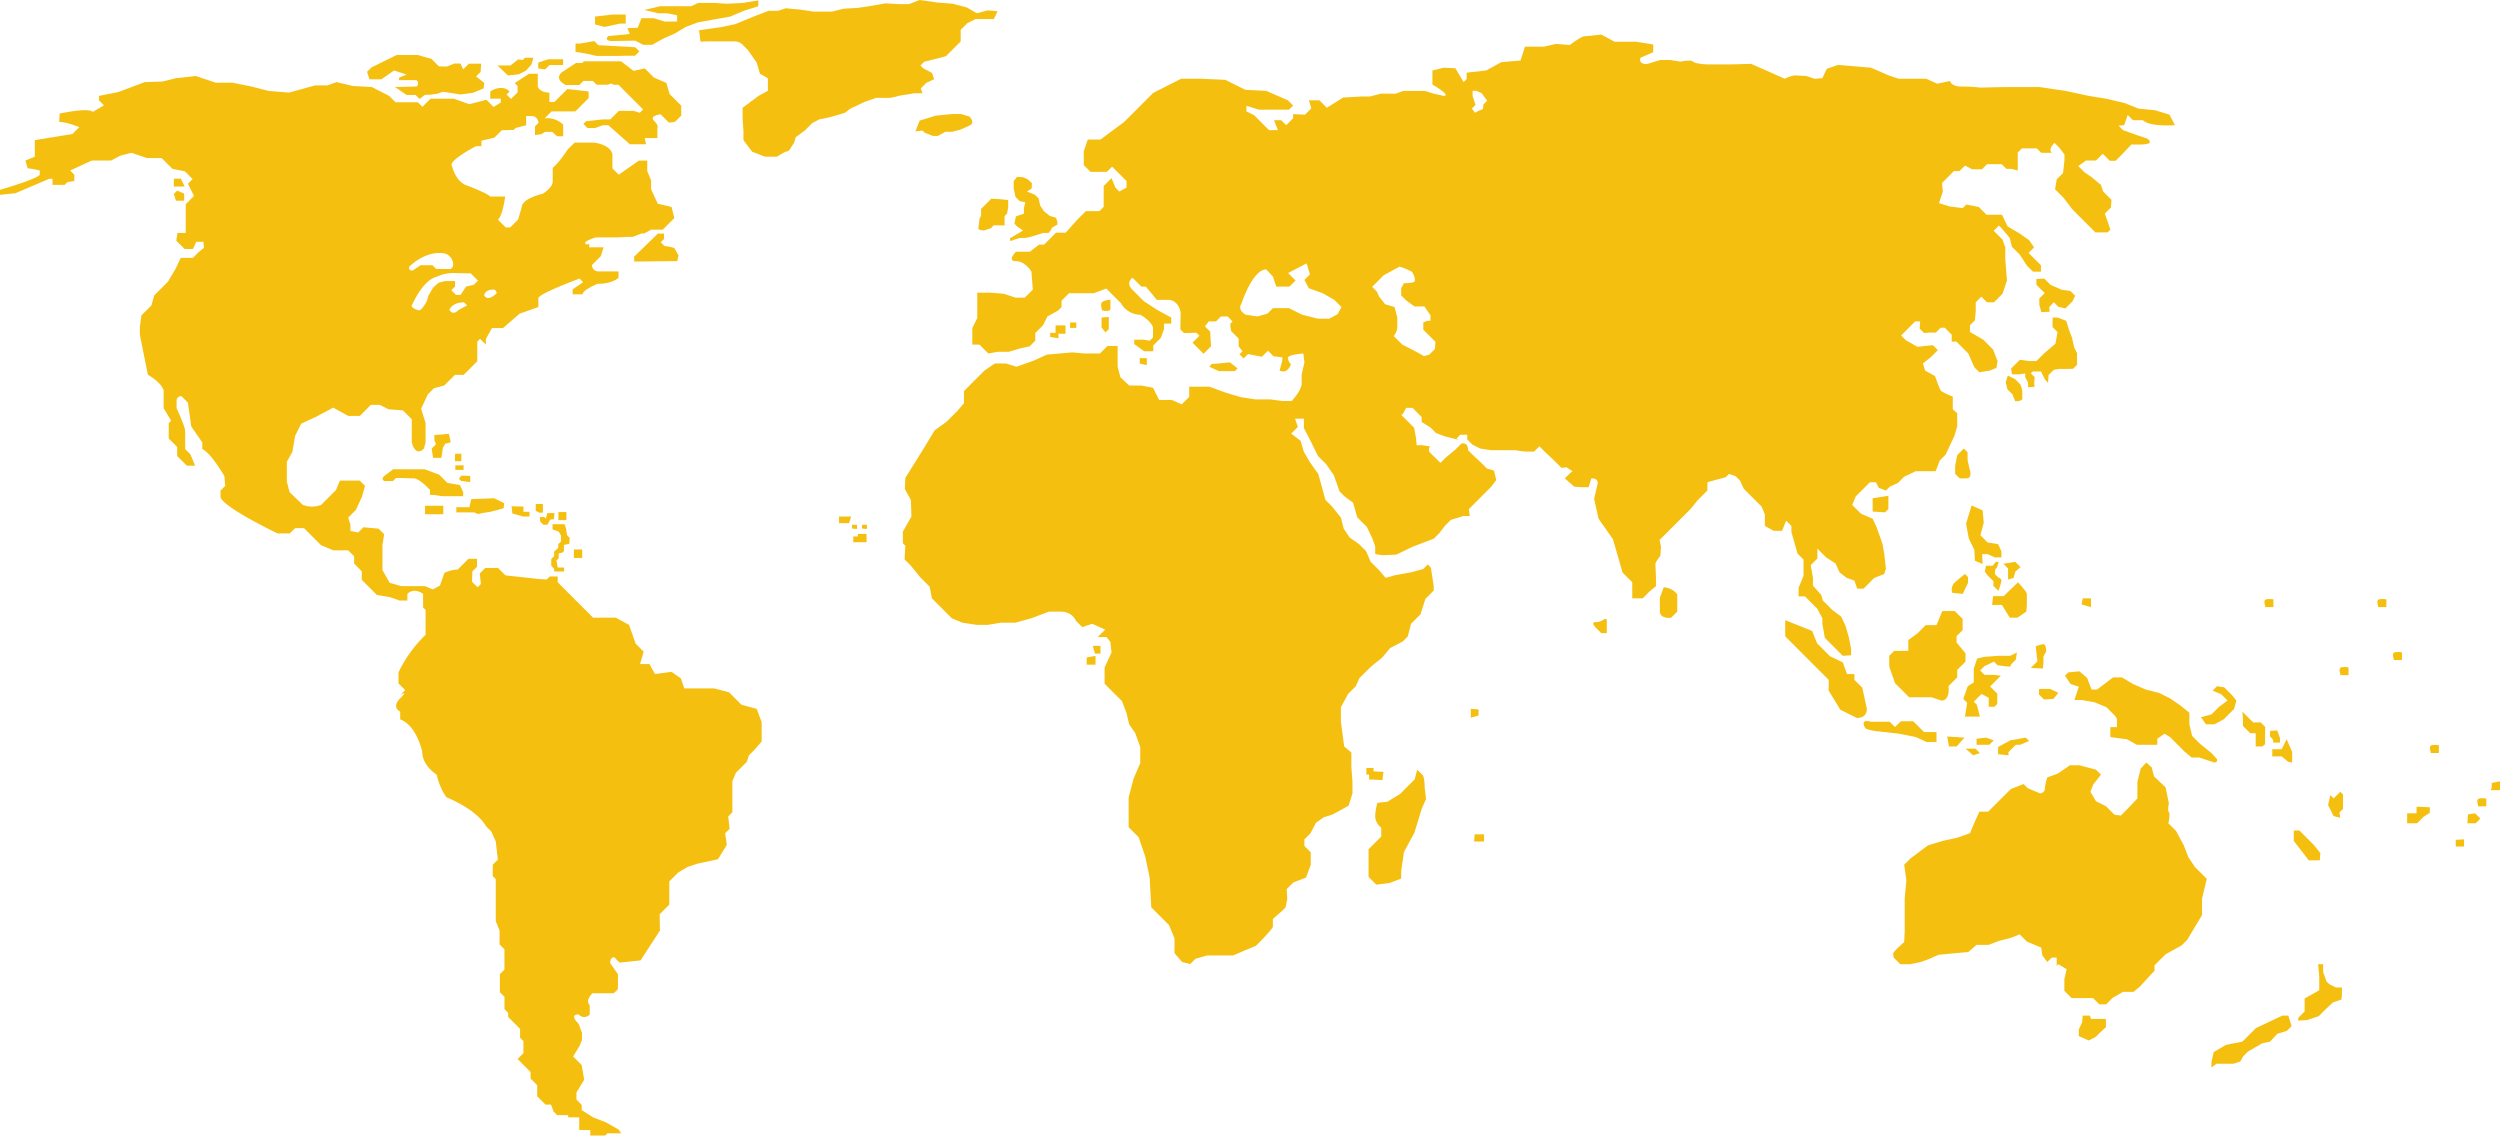 <svg xmlns="http://www.w3.org/2000/svg" width="758.312" height="344.444" viewBox="0 0 758.312 344.444">
  <defs>
    <style>
      .cls-1 {
        fill: #f5bf0f;
      }
    </style>
  </defs>
  <g id="组_3" data-name="组 3" transform="translate(-14 -835.774)">
    <g id="组_2" data-name="组 2" transform="translate(14 835.774)">
      <g id="组_1" data-name="组 1">
        <path id="路径_1" data-name="路径 1" class="cls-1" d="M262.577,360.193l2.639-2.01h9.556l4.4,1.631,2.515,2.518,3.771.629,1.006,2.137v1.256h-6.287l-2.765-.377h-1.005v-1.508s-3.144-3.521-4.9-3.521H271l-3.395-.124h-1.509l-.941.941h-2.577S261.265,361.194,262.577,360.193Z" transform="translate(-145.969 -215.844)"/>
        <path id="路径_2" data-name="路径 2" class="cls-1" d="M283.4,352.176h-2.516l-.439-2.83,1.32-1.323-.5-1.2v-1.568l4.4-.379.567,2.579-1.7.44-.694,1.258Z" transform="translate(-149.508 -213.293)"/>
        <path id="路径_3" data-name="路径 3" class="cls-1" d="M289.224,352.349h1.885v2.264h-1.946Z" transform="translate(-151.179 -214.726)"/>
        <rect id="矩形_1" data-name="矩形 1" class="cls-1" width="2.513" height="1.383" transform="translate(138.109 141.144)"/>
        <path id="路径_4" data-name="路径 4" class="cls-1" d="M291.339,360.593l2.766.063v1.888l-2.828-.377-.6-.6Z" transform="translate(-151.47 -216.307)"/>
        <rect id="矩形_2" data-name="矩形 2" class="cls-1" width="5.532" height="2.576" transform="translate(128.929 153.406)"/>
        <path id="路径_5" data-name="路径 5" class="cls-1" d="M289.706,371.775h3.96l.566-2.453,6.979-.251,3.018,1.508-.187,1.511-3.9,1.069-2.079.317-1.882.377-1.008-.506h-5.469Z" transform="translate(-151.283 -217.932)"/>
        <path id="路径_6" data-name="路径 6" class="cls-1" d="M310.422,372.079l3.606.085v1.593h1.846v1.426h-1.93l-3.268-.921Z" transform="translate(-155.256 -218.509)"/>
        <path id="路径_7" data-name="路径 7" class="cls-1" d="M352.48,434.383l2.514-2.766a3.246,3.246,0,0,1,1.511,2.64L355.06,435.7A5.346,5.346,0,0,1,352.48,434.383Z" transform="translate(-163.322 -229.927)"/>
        <path id="路径_8" data-name="路径 8" class="cls-1" d="M359.016,436.924s2.137-2.767,3.393,0C362.409,436.924,361.552,439.459,359.016,436.924Z" transform="translate(-164.575 -230.709)"/>
        <path id="路径_9" data-name="路径 9" class="cls-1" d="M139.38,247.666a11.28,11.28,0,0,1,1.382.422v.879l-.921.294-.314.313-.42-.415Z" transform="translate(-122.402 -194.65)"/>
        <path id="路径_10" data-name="路径 10" class="cls-1" d="M141.8,247.4l.9-.565.713.379-.292.918v.254l-1.216-.041Z" transform="translate(-122.919 -194.492)"/>
        <path id="路径_11" data-name="路径 11" class="cls-1" d="M183.68,251.511v-2.387h2.138l1.132,2.387Z" transform="translate(-130.95 -194.93)"/>
        <path id="路径_12" data-name="路径 12" class="cls-1" d="M183.68,254.642l.628,2.011h2.515v-2.137l-2.138-.88Z" transform="translate(-130.95 -195.795)"/>
        <path id="路径_13" data-name="路径 13" class="cls-1" d="M327.344,393.13h1.886v-1.194h-1.949l-.377-2.139.691-.689v-1.448l1.133-.251.439-.442v-1.885l1.635-.311.125-1.825-.817-.813-.316-2.076-.44-1.26h-3.645v1.571l1.885.693.691,1.194v1.762l-.786.781-.092,1.227-1.2,1.068v1.388l-.878.877v2.078l.878.877v.817h1.132Z" transform="translate(-158.116 -219.797)"/>
        <rect id="矩形_3" data-name="矩形 3" class="cls-1" width="2.515" height="2.577" transform="translate(174.071 166.669)"/>
        <path id="路径_14" data-name="路径 14" class="cls-1" d="M323.342,378.161h-1.258l-.927-.927-.143-1.4H322.4l.473.466.442-1.663h2.166l-.187,1.857-1.133.12Z" transform="translate(-157.287 -219.001)"/>
        <rect id="矩形_4" data-name="矩形 4" class="cls-1" width="2.421" height="2.451" transform="translate(169.386 155.32)"/>
        <path id="路径_15" data-name="路径 15" class="cls-1" d="M319.505,373.3V371.22h2.171v2.639h-1.038Z" transform="translate(-156.998 -218.345)"/>
        <path id="路径_16" data-name="路径 16" class="cls-1" d="M356.448,278.225v-1.508l6.225-6.038.943-.942H365.5v1.634l-1.006,1.008,1.1,1.1,1.791.283,1.256.378,1.259,2.2-.378,1.756h-2.2Z" transform="translate(-164.083 -198.883)"/>
        <path id="路径_17" data-name="路径 17" class="cls-1" d="M347.963,402.4l-4.612-1.256-3.771-3.773-4.526-1.173H326l-1.007-3.019-2.851-2.013-5.028.672-1.676-3.019h-2.851l1.09-3.773-2.429-2.43-2.013-5.7-4.027-2.181h-6.872l-8.468-8.465L287.605,364v-1.76h-2.433l-.921.923-2.514-.17-9.976-1.087-2.263-2.262h-3.856l-1.675,1.677.333,3.185-1.005,1-1.675-1.677.083-3.1,1.425-1.425v-2.433h-2.6l-3.271,3.273a10.4,10.4,0,0,0-4.023,1.005l-1.344,3.854-2.177,1.173-2.348-1.006h-7.209l-3.52-1.006-2.181-3.858v-7.543l.5-3.352-1.676-1.677-4.611-.42-1.593,1.6-2.349-.5v-1.848l-.669-2.177,2.347-2.346,1.846-4.027.92-3.267-1.595-1.59h-6.034l-1.174,2.847-4.526,4.529a7.847,7.847,0,0,1-5.532,0l-4.026-3.858-.837-3.185v-6.035l1.677-3.019.837-4.863,1.844-3.687,4.359-2.011,5.366-2.853,4.527,2.519h3.518l3.355-3.354h2.682l2.684,1.338,4.359.339,2.682,2.679v7.043c1.342,4.7,3.69,1.844,3.69,1.844l.5-1.844v-5.865l-1.342-4.363L248.206,307l1.845-1.844,3.163-.861,3.208-3.2h2.639l2.516-2.515,1.635-1.634v-5.953l.84-.838,1.758,1.76v-1.678l1.844-3.349h3.355l5.03-4.36,5.7-2.012v-2.683c0-1.343,12.492-5.952,12.492-5.952l1.089,1.09-3.186,2.179v1.509h3.018c0-1.345,4.527-3.186,4.527-3.186,4.693,0,6.372-1.847,6.372-1.847V269.7h-6.121A1.888,1.888,0,0,1,298,267.773l2.682-2.683.839-2.682h-4.36v-1.175a.728.728,0,0,1-1.172,0c-.672-.672,3.184-1.841,3.184-1.841h6.538l3.186-.17h1.51l2.514-1.005h.839l2.181-1.175h3.519l2.516-2.513,1.005-1.009-.841-3.352-4.189-1-2.011-4.361v-2.682l-1.176-2.85v-3.185h-2.514l-6.12,4.276-1.93-1.929v-4.36c-.88-2.978-5.531-3.434-5.531-3.434h-5.953l-2.1,2.1c-2.85,4.36-4.527,5.531-4.527,5.531v4.191c0,1.844-3.016,3.687-3.016,3.687-6.708,1.675-6.372,4.025-6.372,4.025l-1.09,3.77-2.432,2.433h-1.342l-2.345-2.345c1.511-1.508,2.181-7.043,2.181-7.043h-4.526c-1.175-1.175-7.545-3.521-7.545-3.521-3.186-1.511-4.026-5.7-4.026-5.7-1.507-1.51,7.209-6.034,7.209-6.034h1.677v-1.678l3.942-.923,2.261-2.262,3.6-.085.588-.588,3.185-.836v-2.767h1.761c1.76,0,2.012,2.011,2.012,2.011l-1.089,1.09v2.682l2.009-.332,1.009-.673h2.178l1.509,1.341h1.844v-3.521a6.968,6.968,0,0,0-5.616-1.925l2.1-2.1h7.208l4.024-4.027v-2.011l-6.454-.754-3.94,3.94h-1.509v-2.851c-3.017,0-3.521-1.843-3.521-1.843v-3.858h-2.68l-4.318,2.808.88.88v1.928l-2.013,2.011-1.34-1.338.921-.924c-2.43-2.431-5.865,0-5.865,0v2.181h3.184v1.171l-2.179,1.342-2.18-2.181-5.2,1.344-4.692-1.677h-7.04l-2.474,2.469-1.384-1.382H238.4l-1.932-1.927-5.2-2.686-5.867-.332-4.863-1.172-2.85,1.005h-3.686l-7.883,2.179-6.2-.505-5.2-1.338-5.867-1.175h-5.03l-6.037-2.011-6.034.67-4.023,1.007-5.364.167-8.048,3.019-5.868,1.171v1.342l1.509,1.508-3.357,2.01c-1.422-1.427-10.058.5-10.058.5l-.166,2.518c2.178,0,6.117,1.591,6.117,1.591l-2.095,2.1L129,229.88v5.032l-2.854,1.173.674,2.346a25.025,25.025,0,0,1,3.686.672v1.174c0,1.175-12.073,4.694-12.073,4.694v1.507l4.7-.5,10.228-4.361h1v1.845h3.689l.84-.84,2.092-.332V240.36l-1.257-1.257,6.54-3.019h5.867l2.851-1.511,3.353-.836,4.7,1.589h4.444l3.268,3.272,3.772.755,2.346,2.346-1.423,1.424,1.844,3.688-2.517,2.516v8.718h-2.513l-.338,2.35,2.518,2.513h2.511l1.008-2.18h2.18l.168,1.841-1.593,1.262-1.763,1.759h-3.686l-1.508,3.186-2.348,4.022-4.191,4.193-.84,3.019-3.018,3.016-.5,3.521V288.9l2.433,12.154c4.444,2.6,4.78,4.778,4.78,4.778v5.366l2.284,3.791-.736.738v4.65l2.558,2.557V325.7l2.934,2.934h2.515l-1.426-3.437-1.594-1.6v-5.359c0-1.508-2.6-7.043-2.6-7.043v-2.1c0-1.76,1.51-1.508,1.51-1.508l1.928,1.928,1.005,7.213,3.353,4.86V323.6c2.681,1.178,6.7,8.218,6.7,8.218l.253,2.935-1.426,1.427v1.84c0,2.852,17.269,11.153,17.269,11.153h3.771l1.594-1.6h2.681l2.6,2.6,2.6,2.6,3.689,1.531h4.505l1.825,1.823v2.223l2.3,2.306v2.6l1.593,1.592,3.018,3.015,4.027.672,2.847,1.006H242v-2.015c2.1-2.094,4.777,0,4.777,0v4.112l.753.755v7.543a39.6,39.6,0,0,0-8.216,11.4v3.354l2.017,2.012-1.509,1.508s2.767-1.763,0,1,0,4.027,0,4.027v2.347c5.11,1.924,6.705,9.888,6.705,9.888,0,4.2,4.359,6.873,4.359,6.873,1.175,4.86,3.017,6.879,3.017,6.879,9.893,4.194,11.9,8.717,11.9,8.717l1.676,1.673,1.344,3.024.628,5.489-1.552,1.549v3.44l.924.916v12.748l1.144,2.849v4.217l1.484,1.484v6.15l-1.393,1.391v5.472l1.4,1.4v3.732l1.133,1.128v1.258l.921.92,2.681,2.687v2.684l1.007,1.007v3.683l-1.76,1.764,2.516,2.513,1.423,1.424v2.012l2.013,2.011v3.357l2.513,2.515h1.678l.756,2.094,1.089,1.091h3.353v.67h3.355v3.858h3.35v1.67h4.526l.672-.661h4.193l-.839-1.176-3.859-2.185-3.854-1.506-3.437-2.179v-1.6l-1.591-1.59v-2.175l2.345-3.858-.753-4.445-2.6-2.6,2.016-3.355.668-1.676v-2.176l-1.005-2.685c-3.1-3.1,0-2.853,0-2.853a2.229,2.229,0,0,0,3.354,0V492.26c-1.508-1.506.837-3.6.837-3.6h6.456l1.258-1.255v-4.53l-2.349-3.352c0-2.011,1.258-1.757,1.258-1.757l1.593,1.593,6.37-.672,5.87-9.054-.085-4.945,2.934-2.936v-7.038l2.682-2.683L327,450.35l3.019-1,6.2-1.345,2.681-4.361-.5-3.518,1.344-1.34-.419-3.773,1.257-1.255v-9.392l1.089-2.6L343.435,420l1.509-1.512.671-2.006,1.844-1.846,2.012-2.345v-5.87Zm-79.89-127.167s.672-.251,1.049,1.048c0,0-2.641,2.809-3.815.711C265.307,276.99,265.392,275.231,268.073,275.231Zm-10.478,6.119s-1.676,2.013-2.849,0c0,0,.752-2.261,4.442-2.261l.922.923Zm2.43-11.065H261.2l2.223,2.219-1.258,1.262-2.388.544-1.594,2.513h-1.426l-1.423-1.422,1.132-1.132v-1.636h-2.977l-2.008.5-1.679,1.511-1.424,2.433-.42,1.511s-1.423,2.934-2.514,2.934c0,0-2.977-.8-1.885-1.891,0,0,3.06-7.247,7.417-8.338a11.866,11.866,0,0,1,5.535-1.09Zm-17.433-2.01s4.777-5.032,10.728-4.027a3.538,3.538,0,0,1,2.516,4.027l-.714.711-4.4-.045-1.13-1.13h-3.565l-2.43,1.637S242.171,269.532,242.592,268.275Z" transform="translate(-118.439 -187.381)"/>
        <path id="路径_18" data-name="路径 18" class="cls-1" d="M272.1,216.036l-1.215-1.216-2.641.041-3.6-2.433,6.54-.162a1.213,1.213,0,0,0,0-1.929H265.9v-.756l2.264-.921L264.4,207.4l-3.858,2.682h-3.6l-.757-2.262,1.342-1.344,7.63-3.773h6.37l4.19,1.172,2.265,2.268,2.346.082,2.348-.924h1.844l.838,1.76,1.719-1.72h3.73l-.168,2.479-1.381,1.38,2.472,1.97-.165,1.678-3.272,1.341-3.855.5-3.02-.5-2.262-.335-1.508.584-2.431.339h-1.426Z" transform="translate(-144.853 -186.028)"/>
        <path id="路径_19" data-name="路径 19" class="cls-1" d="M305.134,206.094h3.938l2.348-1.847,1.508.169s.252-.669.671-.669l2.433,0-.588,2.01-1.593,1.848-2.263,1.172-3.269.336Z" transform="translate(-154.242 -186.227)"/>
        <path id="路径_20" data-name="路径 20" class="cls-1" d="M320.431,207.083v-1.762l3.018-1.008h4.527v1.765h-4.148l-1.319,1.316Z" transform="translate(-157.175 -186.336)"/>
        <path id="路径_21" data-name="路径 21" class="cls-1" d="M354.62,230.243h-4.9l-6.537-5.784h-1.637l-2.386.882H336.89l-1.255-1.261.814-.815,5.094-.568h2.265l2.576-2.576h4.464l1.888.565,1.005-1.005-2.261-2.261-1.954-1.951-3.268-3.27h-1.445a1.171,1.171,0,0,0-1.633,0h-3.524l-1.161-1.161h-2.86l-1.245,1.24H330.35s-3.646-1.524-1.38-3.787l4.4-2.893h1.888l.5-.5h11.318l3.77,2.89,3.395-.754L357.011,210l3.77,1.633,1.007,3.393,3.519,3.525v3.016s-1.319,1.323-1.7,1.7-2.075.377-2.075.377l-2.483-2.486s-3.552.409-1.982,1.983,1.005,2.137,1.005,2.137v3.082h-3.835Z" transform="translate(-158.671 -186.487)"/>
        <path id="路径_22" data-name="路径 22" class="cls-1" d="M334.434,200.738v-2.513h1.509l4.15-.755,1.257,1.256,11.191.629,1.257,1.257-1.32,1.322H349.9l-2.64.06h-6.413l-2.765-.628Z" transform="translate(-159.861 -185.024)"/>
        <path id="路径_23" data-name="路径 23" class="cls-1" d="M341.749,190.529v-2.388l5.278-.627h4.027v2.767h-1.762l-4.649,1Z" transform="translate(-161.264 -183.115)"/>
        <path id="路径_24" data-name="路径 24" class="cls-1" d="M346.621,193.039l6.537-.63-.756-1.76,3.143-.126,1.133-2.893h3.773l3.269,1.008h3.772V186.75l-3.018-.629h-2.767l-4.149-1.005,4.778-1.133h9.432l2.135-1h5.282s2.514.248,3.395.248,4.905-.248,4.905-.248l4.651-.757v1.76l-4.4,1.385-4.151,1.759-4.905.88-4.9.879-3.645,1.382-3.4,2.016-3.4,1.506-3.4,1.887h-2.764l-2.389-1.257-7.294.126S345.236,194.421,346.621,193.039Z" transform="translate(-162.112 -182.1)"/>
        <path id="路径_25" data-name="路径 25" class="cls-1" d="M381.236,194.706l-.441-3.458,7.045-1.009,4.023-.879,5.784-2.388,4.277-1.633h2.89l2.262-.754,4.277.377,4.148.629h5.66l3.521-.88,4.273-.251,4.152-.63,4.276-.752,4.021.252h3.02l3.268-1.257,5.283.752,4.778.377,4.275,1.134,3.018,1.759,3.269-.879,3.018.252-1.131,2.39h-5.533l-2.518,1.254-2.011,2.014v3.521l-3.521,3.52-.942.945-3.584.939-3.017.754-1.131,1.137.817.817,2.7,1.444.627,1.885-2.389,1.132-1.635,1.637.5,1.511h-2.513l-4.655.751a16.352,16.352,0,0,1-2.639.629H434.49L430.967,213l-4.275,2.011-1.635,1.256-2.891.879-2.39.629-2.516.5-2.137,1.134-2.263,2.265L410.1,223.69a7.312,7.312,0,0,1-.756,2.137c-.377.377-1.132,2.135-1.762,2.135s-3.142,1.634-3.142,1.634h-3.646l-3.9-1.506-2.64-3.521v-2.89l-.252-3.4v-3.519l4.9-3.648,2.767-1.511v-3.77l-2.389-1.382-1.005-3.4-2.64-3.77s-.5-.507-1.574-1.574a3.393,3.393,0,0,0-2.2-1.068h-8.427Z" transform="translate(-168.752 -182.071)"/>
        <path id="路径_26" data-name="路径 26" class="cls-1" d="M460.17,212.843l-1.2-1.19,1.823-2.2,1.384,1.131v2.262Z" transform="translate(-183.744 -187.322)"/>
        <path id="路径_27" data-name="路径 27" class="cls-1" d="M462.008,230.134l1.257-3.272,4.905-1.509,5.03-.5h2.514l2.641.754s2.012,1.884,0,2.767l-2.765,1.256-2.515.631h-2.012l-2.261,1.257h-1.512l-2.514-1-.629-.629Z" transform="translate(-184.326 -190.275)"/>
        <path id="路径_28" data-name="路径 28" class="cls-1" d="M436.347,377.929H433.33v-2.011h3.687Z" transform="translate(-178.826 -219.245)"/>
        <path id="路径_29" data-name="路径 29" class="cls-1" d="M438.2,380.159v-1.131h1.508v1.258Z" transform="translate(-179.761 -219.842)"/>
        <path id="路径_30" data-name="路径 30" class="cls-1" d="M441.938,380.159v-1.131h1.509v1.258Z" transform="translate(-180.477 -219.842)"/>
        <path id="路径_31" data-name="路径 31" class="cls-1" d="M438.673,384.969V383.21h1.381v-.757h2.642v2.516Z" transform="translate(-179.851 -220.499)"/>
        <path id="路径_32" data-name="路径 32" class="cls-1" d="M634.4,505.8l-2.346-2.349v-8.38l3.851-3.858v-2.685a4.667,4.667,0,0,1-1.84-3.352,16.657,16.657,0,0,1,.672-4.192l3.017-.335,3.856-2.348,2.426-2.431,2.017-2.011.753-2.932s.92.921,1.6,1.594.664,3.77.664,3.77l.421,3.521-1.335,3.013-2.185,7.213-3.185,5.869-.841,5.872v2.179l-3.521,1.337Z" transform="translate(-216.937 -237.465)"/>
        <path id="路径_33" data-name="路径 33" class="cls-1" d="M636.086,473.992l-2.684-.173h-1.338v-1.508h-.838V470.3H633.4v1l3.02.172Z" transform="translate(-216.777 -237.345)"/>
        <path id="路径_34" data-name="路径 34" class="cls-1" d="M670.429,448.106l2.35.165v1.846l-2.35.667Z" transform="translate(-224.295 -233.089)"/>
        <path id="路径_35" data-name="路径 35" class="cls-1" d="M671.675,497.379l.169-2.182h2.847v2.182Z" transform="translate(-224.534 -242.12)"/>
        <path id="路径_36" data-name="路径 36" class="cls-1" d="M718.811,418.671,717.136,417s-1.675-1.677,0-1.677a3.842,3.842,0,0,0,2.6-.927l.753.085v4.192Z" transform="translate(-233.11 -226.624)"/>
        <path id="路径_37" data-name="路径 37" class="cls-1" d="M741.37,409.68v-4.027l1.178-3.182a6.64,6.64,0,0,1,3.184,1.171l.921.923v5.282l-1.888,1.888S741.37,412.193,741.37,409.68Z" transform="translate(-237.9 -224.338)"/>
        <path id="路径_38" data-name="路径 38" class="cls-1" d="M526.261,430.879V428.7l2.683-.5v2.685Z" transform="translate(-196.648 -229.271)"/>
        <path id="路径_39" data-name="路径 39" class="cls-1" d="M528.547,424.459h2.344V426.8h-1.676Z" transform="translate(-197.086 -228.554)"/>
        <path id="路径_40" data-name="路径 40" class="cls-1" d="M533.036,305.728l-1.177-1.508V301.2l2.182-.168v3.689Z" transform="translate(-197.722 -204.885)"/>
        <path id="路径_41" data-name="路径 41" class="cls-1" d="M532,297.79s-.671-1.846,0-2.518a4.6,4.6,0,0,1,2.513-.668v2.514S534.848,298.457,532,297.79Z" transform="translate(-197.691 -203.652)"/>
        <path id="路径_42" data-name="路径 42" class="cls-1" d="M572.982,318.546c1.174,0,5.533-.5,5.533-.5l2.349,1.841-.837.84H575.16l-2.848-1.339Z" transform="translate(-205.479 -208.147)"/>
        <path id="路径_43" data-name="路径 43" class="cls-1" d="M546.175,318.122v-1.633h2.137v2.136Z" transform="translate(-200.467 -207.849)"/>
        <path id="路径_44" data-name="路径 44" class="cls-1" d="M512.571,307.717V306.46H514.2V304.2h3.019v2.513h-2.138v1.382Z" transform="translate(-194.023 -205.492)"/>
        <rect id="矩形_5" data-name="矩形 5" class="cls-1" width="1.886" height="1.636" transform="translate(324.584 97.824)"/>
        <path id="路径_45" data-name="路径 45" class="cls-1" d="M497.514,267.058l3.941-2.348-1.761-1.174-.88-.881.462-2.221,2.43-.839v-1.761l.419-1.675-1.675-.339-1.3-1.295-.546-2.476v-2.343l1.005-1.263,1.76.088,1.508.67,1.258,1.171-.083,1.6-1.425.924,2.431,1,1.09,1.087.5,2.181,1.089,1.677,1.762,1.427,1.926.584.42,1.175v.924l-1.088.585s-.757.42-.757.752-.837,1.175-.837,1.175H507.49l-1.509.5-2.263.672-1.425.334h-1.759l-1.93.584S497.1,268.481,497.514,267.058Z" transform="translate(-191.121 -194.799)"/>
        <path id="路径_46" data-name="路径 46" class="cls-1" d="M485.6,265.7c.045-.67.418-3.186.418-3.186l.418-.669v-2.1l.421-.42,1.886-1.886.8-.8,2.849.167,2.265.251v2.181l-.335,1.928-.756.754v2.852l-3.268-.087-.922.924-2.014.672S485.569,266.211,485.6,265.7Z" transform="translate(-188.851 -196.371)"/>
        <path id="路径_47" data-name="路径 47" class="cls-1" d="M543.645,253.24l-4.109-.252v-2.177l3.522-1.845h4.023l3.606-3.6-.753-2.265,3.687-3.858-2.178-2.177-1.006-2.513,3.016-3.022s3.354-1.509,3.354-2.346,2.682-4.7,2.682-4.7A9.036,9.036,0,0,1,561,225.663a3.588,3.588,0,0,1,.672,2.514c0,.67-2.852,2.683-2.852,2.683v2.181l.838,4.023,1.676,1.675s3.69-.336,4.528-.336,2.345.5,2.848,0,3.018,0,3.018,0l1.093,1.094-1.932,1.256-2.847.67h-8.551v1.341s2.43-.584,3.017,0l2.181,2.181-1.176,1.005-2.681-1.175h-1.678s-1.673,2.013-.836,2.852-.17,1.677-.17,1.677l-.335,1.172-2.011,1.512h-4.025a17.483,17.483,0,0,0-3.688.835s-.167,1.006-1.008,1.006A27.859,27.859,0,0,1,543.645,253.24Z" transform="translate(-199.194 -190.205)"/>
        <path id="路径_48" data-name="路径 48" class="cls-1" d="M828.815,219.428l1.593,1.592h3.014c2.1,2.1,9.727,1.511,9.727,1.511l-1.672-3.185L837.115,218l-5.028-.5-4.193-1.678-5.7-1.338-5.2-.84-7.04-1.511-7.885-1.175H791.679l-7.545.17a57.566,57.566,0,0,0-5.863-.332c-3.02,0-3.355-1.681-3.355-1.681l-3.858.838-3.352-1.507h-8.381l-3.02-1.005-5.368-2.35-10.057-.836-3.353,1.175-1.343,2.85-2.348.167-2.513-.837s-2.848-.169-3.688-.169a10.564,10.564,0,0,0-2.849,1.005l-10.232-4.528-5.7.169H700.98s-3.358-.169-4.022-.837-3.864,0-3.864,0l-3.012-.5h-3.021L682.956,204c-2.771,0-1.931-1.926-1.931-1.926l3.859-1.68v-2.344l-5.2-.841h-6.539l-4.023-2.178s-4.02.505-5.026.505-4.526,2.678-4.526,2.678l-4.191-.335-3.691.836h-5.7l-1.342,4.2-5.869.5-4.528,2.517-5.953.668v1.929l-.917.921-2.517-4.191-3.521-.164-3.435.837v4.273c6.118,3.606,3.435,3.438,3.435,3.438l-3.016-.671-2.683-.84H609.1l-2.346.84h-4.528l-3.185.838h-2.347l-5.868.333-4.946,3.1-2.261-2.261h-3.191l.759,2.431-1.926,1.928-3.606-.169v1.259l-2.094,2.095-1.515-1.511H569.87l1.175,3.02h-2.687l-2.346-2.349-2.175-2.181-2.35-1.172v-1.674l3.858,1.171H574.4l1.256-1.259-1.592-1.59-6.542-2.853-6.37-.332-6.037-3.016s-6.869-.339-8.047-.339H541.7l-8.467,4.275-3.6,3.606-5.2,5.2-7.211,5.363H513.37l-1.215,3.523v4.235l2.054,2.053h4.945l1.6-1.6,1.758,1.76,2.6,2.6v2.01l-2.179,1.175-1.174-1.175-1.194-2.871-2.37,2.368V247.3l-1.3,1.3h-4.108l-2.767,2.765-3.352,3.773h-2.936l-3.6,3.606h-1.51l-2.849,2.178h-4.191s-2.85,2.851,0,2.851,4.7,3.186,4.7,3.186l.417,5.448-2.431,2.432h-2.849l-3.521-1.175-4.023-.334h-4.026v7.71l-1.508,3.022v5.027h2.181l.921.923,1.76,1.763,2.851-.507H489.4l3.353-1.005,3.017-.668,1.675-1.68v-2.344l2.348-2.349,1.341-2.681,3.144-1.718,1.132-1.131v-1.928l2.263-2.265h7.544l3.774-1.423,4.442,4.442a6.867,6.867,0,0,0,5.869,3.519c3.521,2.011,3.854,3.858,3.854,3.858v3.02l-1.006,1-1.846-.334h-2.848v1.342l3.018,2.178h2.765V289.34L534.581,288l.918-.923,1.008-2.682v-1.679h2.178v-1.843l-4.022-2.178-4.276-2.768s-1.172-1.173-3.438-3.439,0-3.688,0-3.688l2.683,2.686h1.343l3.35,4.023h3.354c3.354,0,3.857,3.859,3.857,3.859l-.083,5.108,1.09,1.094,3.773-.088.921.926-2.1,2.1,2.013,2.011,1.343,1.341,2.263-2.261-.252-4.446-1.593-1.589,1.174-1.514h2.18l1.507-1.506h2.014l1.5,1.508-.667.669v.842l.251,1.423,2.261,2.261v2.35l1.174,1.506-.92.923,1.258,1.256,1.338-1.338,4.195.84,1.845-1.844,1.673,1.677,2.685.333v1.005l-.835,3.016c2.513,1.174,3.434-1.927,3.434-1.927a3.244,3.244,0,0,1-.921-1.928c0-1.005,4.693-1.338,4.693-1.338l.334,2.679-.838,3.688v2.683c0,2.18-3.017,5.366-3.017,5.366h-2.849l-3.691-.5h-4.523l-4.359-.672-4.529-1.339-5.029-1.846h-6.119v3.1l-2.265,2.266-3.014-1.342H535l-1.843-3.686-3.522-.672h-3.689l-2.681-2.514-.838-3.188v-6.286h-3.1l-2.264,2.265h-4.692l-3.69-.337-7.713.67-4.023,1.844-5.2,1.844-3.186-1H485.2l-3.1,2.092-6.288,6.29v3.688l-1.928,2.261-3.267,3.271-3.689,2.68-3.858,6.371-5.027,8.047-.171,3.353,1.845,3.355.169,5.029-2.6,4.528v3.6l.755.755-.253,4.108,1.927,1.929,2.853,3.519,2.849,2.851.67,3.521,6.034,6.034,3.187,1.34,4.359.672h3.353l4.022-.672h4.362l4.863-1.34,5.362-2.009h3.356c3.856,0,4.777,2.764,4.777,2.764l1.927,1.929,3.019-1,3.941,1.758-1.174,1.173-1.091,1.094h2.685l1.169,1.507.337,3.186-2.1,4.527v4.946l2.6,2.6,2.681,2.679,1.343,3.521.837,3.524,1.846,2.681,1.507,4.195v4.865l-2.012,4.692-1.507,5.7v9.051l3.017,3.02,2.012,5.868,1.341,6.371.5,9.052,5.363,5.364,1.678,4.025v4.524l2.346,2.688,2.431.584,1.592-1.6,3.521-1h7.879l3.521-1.512,3.434-1.423s5.115-5.119,5.115-5.787v-2.347l2.767-2.432,1.091-1.088.5-2.515-.167-3.019,2.008-2.007,3.86-1.511,1.425-3.861v-3.769l-1.93-1.929v-2.011l1.845-1.844,1.676-3.185,2.347-1.678,2.683-.836,4.864-2.683,1.17-3.693v-3.684s-.336-3.856-.336-5.03V412.82l-2.179-1.844-1-7.541v-4.361l2.181-4.026,2.344-2.347,1.087-2.432,3.437-3.437,3.518-2.849,2.35-2.85,3.858-2.014,1.511-1.509,1-3.852,2.853-2.851,1.5-4.7,2.515-2.513v-1.345l-.839-5.53-.921-1.09-1.426,1.423-3.687,1.005-4.694.837-3.017.842-2.011-2.351-2.518-2.513-1.426-3.267-2.1-2.1-2.851-2.01L591,344.918l-.837-3.353-2.688-3.354-2.011-2.011-1.341-4.862-.837-3.019-2.514-3.52-1.85-3.185-1-3.355-2.856-2.18.927-.918,1.087-1.092-.838-2.514h2.679v2.852L581.1,318.6l2.1,4.273,2.432,2.432,2.347,3.352,1.758,4.946,1.593,1.591,2.513,1.848,1.261,4.442,2.932,2.934,1.679,3.525.839,2.344v2.347l2.346.335,4.025-.169,4.859-2.347,6.539-2.51,1.68-1.684,1.675-2.177,1.841-1.845,3.859-1.174h1.843l-.251-2.092,4.277-4.278,1.421-1.423,1.09-1.091,1.511-2.01-.672-2.852-2.182-.672-1.671-1.673-2.6-2.431-1.431-1.428c0-2.68-2.006-2.011-2.006-2.011l-1.848,1.844-2.846,2.347-1.676,1.68-1.174-1.174s-1.341-1.343-2.016-2.01,0-1.848,0-1.848L614.8,319.6h-1.676l-.165-2.013-.587-3.27-2.015-2.011-1.841-1.844.584-.587.84-1.6h1.932l2.768,2.771v1.507l2.674,1.677L619,315.913l2.681,1.009,2.682.672c2.681.67.84,0,.84,0l1.171-1.174h2.1v1.422l1.591,1.594,2.349,1.174,3.193.5h7.539a18.537,18.537,0,0,0,3.521.42h2.1l1.589-1.6,1.845,1.848,2.768,2.594,2.093,2.1,1.511-.166,1.84,1.174-.84.667-1.5,1.511,2.849,2.515,2.347.17h2.014l.836-2.685c2.518,0,1.845,1.844,1.845,1.844l-1.006,4.361,1.342,6.034,4.358,6.2,2.935,10.144,2.929,2.931v4.864H681.7l2.008-2.011,2.015-1.677v-2.683s-.17-3.349-.17-4.023,1.51-2.513,1.51-2.513l.17-2.852-.42-1.928,1.176-1.175.836-.836,1.422-1.427,1.847-1.844,2.764-2.766,1.423-1.427,2.016-2.514,1.507-1.507,1.512-1.508v-2.514l3.018-.841,2.514-.669,1-1.007,2.017.671,1.341,1.342,1.173,2.514,3.1,3.1,2.264,2.265,1,2.347v3.521l2.687,1.511h2.512l1.257-3.1,1.6,1.593v1.844l1.846,6.538,1.837,1.844v4.864l-1.506,3.691v2.6h1.931l1.927,1.929,1.844,1.844,1.506,2.849v1.68l.757,4.271.922.924,2.851,2.849,1.675,1.678,2.512-.167V381.3l-.665-3.353-1.009-3.521-1.342-2.847-2.681-2.009-2.851-2.852-.5-1.679-2.518-2.849v-2.346l-.673-3.858,2.017-2.011v-3.016l2.68,2.682,2.85,1.845,1.176,2.679,2.179,1.679,2.347.835.839,2.435h1.924l1.342-1.343,1.006-1.006.922-.921,3.02-1.176.5-1.674-.5-4.36-.506-3.02-1.844-5.2-1.175-2.516-3.516-1.507-2.685-2.681,1.092-2.6,4.276-4.273h1.845l.836,1.675,2.179.839,1.174-1.176,2.429-1.092L761,329.154l3.516-1.671h6.034l1.257-3.27,1.763-1.762,2.682-5.7.838-2.846v-4.027l-1.344-1.175v-3.854a21.274,21.274,0,0,1-3.521-1.675c-.5-.505-1.844-4.529-1.844-4.529l-3.016-1.678-.672-2.174,2.347-1.848,2.18-2.18-1.509-1.509-4.693.5-3.521-2.012-1.427-1.425,1.346-1.342,1.091-1.09,1.841-1.847h1.51l-.167,2.181,1.338,1.344,1.679-.126H770.6l1.469-1.467h1.257l2.093,2.1v2.095h1.425l1.931,1.929,1.675,1.678,1.846,4.19,1.507,1.508,3.189-.505L789,296.13l.335-2.01L787.99,290.6l-3.017-3.016-4.02-2.346V283.22l1.5-1.508.255-2.683v-2.764l1.716-1.719,1.718,1.719h2.092l1.344-1.345,1.258-1.256,1.344-4.022-.506-6.54v-3.518l-.838-2.35-1.762-1.759-.921-.924,1.6-1.591.752.755,2.518,3.016.667,2.685,2.353,2.346L798.3,265.2l1.767,1.76h2.429V265.03l-1.928-1.928-1.842-1.841,1.675-1.677-1.511-2.181-2.846-2.011-3.691-2.181-1.68-3.521H785.98l-2.346-2.35-3.776-.751-1.086,1.087-4.029-.5-3.182-1,1.173-3.519-.249-2.6,1.174-1.178,2.429-2.429h1.678l1.675-1.675,2.179,1.132h2.973l1.555-1.553h4.443l1.426,1.424h1.507l1.929.505V230.83l1.254-1.262h4.533l1.341,1.341h3.182c-1.171-1.171.836-3.016.836-3.016l1.515,1.51,1.506,2.012v1.677l-.417,3.94-1.929,1.927-.5,3.018,2.511,2.516,2.851,3.686,2.35,2.349,2.176,2.181,2.348,2.343H822.7l.841-.836L822.7,251.7l-.836-2.35,1.843-1.841.171-2.349-2.52-2.514-.672-2.013-2.844-2.347-2.182-1.511-1.845-1.842,2.345-1.679h3.017l2.058-2.052,2.135,2.139h1.764l2.093-2.1,2.685-2.849h2.513c5.365,0,2.18-1.845,2.18-1.845l-3.02-1.005-4.192-1.507-1.34-1.342,1.679-.167ZM589.152,279.865l-2.513,1.344h-3.522l-4.7-1.175-4.022-2.011h-4.863l-1.677,1.679-3.019.837-3.519-.505s-2.682-1.338-1.341-3.352c0,0,3.352-10.4,7.542-10.4l2.015,2.181,1,3.02h4.021l1.848-1.844-2.265-2.265,5.62-2.933,1.005,3.352-1.68,1.677,1.339,2.519,4.195,1.5,3.522,2.013,2.178,2.175Zm29.51,10.564-1.68,1.678-1.679.5c-.5-.5-6.537-3.521-6.537-3.521l-2.6-2.6a4.784,4.784,0,0,0,1.094-2.768v-2.848l-.841-3.189-2.85-.835-1.841-2.345-.672-1.51-1.426-1.429,3.519-3.519,4.777-2.6a18.9,18.9,0,0,1,3.691,1.508c.5.5,1.343,2.513.838,3.016s-3.185.5-3.185.5l-.841,1.514v2.175l1.511,1.511,2.515,1.844h3.02l1.842,2.683v1.677h-1l-1.177.5v2.18l1.932,1.929,1.76,1.759Zm14.708-74.187-.124,1.383-1.762.754-.629.377-1-1.256,1.131-1.132-.882-2.639v-1.639h1.131l1.639.76,1.628,2.262Z" transform="translate(-183.421 -184.557)"/>
        <path id="路径_49" data-name="路径 49" class="cls-1" d="M810.163,444.487l-5.026-2.514-3.526-5.787v-3.267l-4.9-4.9-2.266-2.26-1.5-1.514-2.388-2.388-2.135-2.136v-4.907l8.168,3.273,1.508,3.77,3.9,3.9,3.9,1.885,1.258,3.519h2.264v1.759l2.388,2.391,1.382,6.411S813.435,444.487,810.163,444.487Z" transform="translate(-246.922 -226.704)"/>
        <path id="路径_50" data-name="路径 50" class="cls-1" d="M818.322,454.766c.5.867,6.036,1.256,6.036,1.256l4.274.5,5.03,1.006,3.266,1.508h3.023v-3.019h-3.776l-3.268-3.267h-3.769l-1.764,1.759-1.635-1.633h-5.661S816.563,451.748,818.322,454.766Z" transform="translate(-252.563 -233.965)"/>
        <path id="路径_51" data-name="路径 51" class="cls-1" d="M843.306,438.551l-3.02-1H833.5l-2.018-2.017-2.26-2.261-1.759-5.034v-3.264l1.506-1.51h4.275v-3.271l2.768-2.014,2.516-2.512H841.8l1.757-4.274h3.768l2.4,2.388v3.395L847.893,419v1.948l2.705,3.269v2.518l-2.515,2.514v2.266l-2.644,2.637S846.069,438.551,843.306,438.551Z" transform="translate(-254.41 -226.048)"/>
        <path id="路径_52" data-name="路径 52" class="cls-1" d="M821.233,372.919v-4.027l4.779-.754v4.027l-1,1Z" transform="translate(-253.215 -217.754)"/>
        <path id="路径_53" data-name="路径 53" class="cls-1" d="M855.6,359.456H853.58l-1.384-1.383v-2.39l.631-3.267,2.011-2.012,1.129,1.132v2.388l.63,2.767S857.606,359.456,855.6,359.456Z" transform="translate(-259.153 -214.353)"/>
        <path id="路径_54" data-name="路径 54" class="cls-1" d="M874.069,330.816l-.876-2.137-1.515-1.511-.5-2.134.634-2.013,2.258,1.129,1.511,1.512a7.276,7.276,0,0,1,.63,2.263v1.633S876.838,330.816,874.069,330.816Z" transform="translate(-262.793 -209.101)"/>
        <path id="路径_55" data-name="路径 55" class="cls-1" d="M875.466,318.468H873.45l-.249-1.763,2.64-2.639,2.893.377h2.137l2.327-2.325,3.457-2.958.627-3.52-1.507-1.507v-2.893h1.507l2.646,1.007.878,2.891.882,2.261.629,2.9.877,1.756v3.522l-1.192,1.2s-.818.06-2.073.06h-2.142l-1.633.251-1.572,1.575-.191,2.328-.877-.882-1.258-2.514h-2.516l-.567.566,1.2,1.191s-.38,2.265,0,2.645-2.015.377-2.015.377v-1.382l-.881-1.64v-1.128Z" transform="translate(-263.181 -204.924)"/>
        <path id="路径_56" data-name="路径 56" class="cls-1" d="M886.713,296.676l-2.513.124-.629-2.263v-1.884l1.637-1.634-2.518-2.513v-1.762l2.39-.126,1.948,1.947,3.329,1.446,2.644.38,1.447,1.444-.817,1.7-1.322,1.319-.817.818-2.137-.5-1.385-1.385-1.386,1.508Z" transform="translate(-265.001 -202.12)"/>
        <path id="路径_57" data-name="路径 57" class="cls-1" d="M828.912,526.238c0-.672,3.359-3.523,3.359-3.523l.161-3.181V509.64l.506-5.7-.667-4.694,1.924-1.928,5.28-3.937,4.359-1.34,4.528-1.006,3.858-1.342,1.34-3.188,1.506-3.352h2.685l2.594-2.6,2.015-2.014,2.265-2.264,3.854-1.507,1.254,1.258,3.779,1.59s1.422-.165,1.422-1.42a14.284,14.284,0,0,1,.755-3.438l3.185-1.174,3.688-2.515h2.851l5.025,1.342,1.516,1.507-2.354,3.018-.833,2.181,1.671,2.848,3.02,1.511,2.6,2.6,1.929.251,2.345-2.353,2.681-2.843V474.1l1.008-4.022,1.674-1.842,1.681,1.506.667,2.68,3.524,3.355,1,4.86s-.5,2.181,0,2.689-.162,3.346-.162,3.346l2.345,2.352,2.35,4.358,1.339,3.521,2.011,3.018,3.606,3.6-1.429,5.956V514.5l-4.524,7.546-1.68,1.673-4.858,2.687-3.357,3.353v1.676l-.922.921-3.44,3.773-2.008,1.675h-3.188l-3.181,1.847-1.933,1.929h-2.093l-1.886-1.891h-6.5l-2.2-2.194v-3.544l.689-3.021-2.513-1.51-.5.5v-2.517h-1.511l-1.338,1.343-1.512-2.01-.332-2.349-4.36-1.845-2.176-2.179-2.52,1.006-3.852,1.012-3.02,1.169H854.23l-2.516,2.177-3.854.336-5.2.506-3.02,1.34-2.342.837-3.191.669h-3.015l-2.016-2.012Z" transform="translate(-254.688 -236.949)"/>
        <path id="路径_58" data-name="路径 58" class="cls-1" d="M901.629,570.778l-3.018-1.34v-2.012l1.01-2.182.162-2.011h2.185l.333,1.008h4.523v2.514l-1.841,1.68-1.262,1.256Z" transform="translate(-268.054 -255.167)"/>
        <path id="路径_59" data-name="路径 59" class="cls-1" d="M955.1,577.825h-5.2l-1.512,1.169v-1.68l.674-3.016,3.688-2.18,5.027-1.006,4.109-4.106,4.447-2.1,3.522-1.674H971.7l1,3.187-1.422,1.422-2.934.924-2.182,2.345-2.346.5-4.356,2.515-1.423,1.431-.923,1.586Z" transform="translate(-277.601 -255.167)"/>
        <path id="路径_60" data-name="路径 60" class="cls-1" d="M983.646,560.871l-2.68.172v-.838l1.929-1.929v-3.94l4.44-2.514V547.63L987,543.939h1.509v2.352l1.006,2.849.837.837,2.011,1.006h1.844v2.346l-.169,1.34-2.507.842-2.015,1.846-1.176,1.176-1.174,1.167Z" transform="translate(-283.848 -251.467)"/>
        <path id="路径_61" data-name="路径 61" class="cls-1" d="M987.185,502.794h-3.354l-4.529-5.865v-3.191h1.678l2.011,2.015,2.346,2.346,2.011,2.513Z" transform="translate(-283.529 -241.84)"/>
        <path id="路径_62" data-name="路径 62" class="cls-1" d="M993.841,486.6l-1.677-3.35.671-3.02,1.006,1.009,2.014-2.014.837.838v4.356l-1.09,1.094.253,1.591Z" transform="translate(-285.995 -239.056)"/>
        <path id="路径_63" data-name="路径 63" class="cls-1" d="M1024.342,489.85h-2.513v-3.016h2.852v-2.012l4.023.169v1.676l-1.846,1.173-2.011,2.009Z" transform="translate(-291.684 -240.13)"/>
        <path id="路径_64" data-name="路径 64" class="cls-1" d="M999.191,434.868h-2.513v-.5s-.5-1.172,0-1.68,2.513-.164,2.513-.164v2.347h-2.513" transform="translate(-286.818 -230.079)"/>
        <path id="路径_65" data-name="路径 65" class="cls-1" d="M1019.235,429.218h-2.517v-.506s-.5-1.174,0-1.675,2.517-.17,2.517-.17v2.351h-2.517" transform="translate(-290.661 -228.995)"/>
        <path id="路径_66" data-name="路径 66" class="cls-1" d="M1013.383,409.325h-2.515v-.5s-.5-1.17,0-1.674,2.515-.167,2.515-.167v2.345h-2.515" transform="translate(-289.539 -225.181)"/>
        <path id="路径_67" data-name="路径 67" class="cls-1" d="M970.991,409.325h-2.514v-.5s-.5-1.17,0-1.674,2.514-.167,2.514-.167v2.345h-2.514" transform="translate(-281.41 -225.181)"/>
        <path id="路径_68" data-name="路径 68" class="cls-1" d="M1033.092,464.087h-2.516v-.5s-.5-1.178,0-1.68,2.516-.168,2.516-.168v2.345h-2.516" transform="translate(-293.319 -235.683)"/>
        <path id="路径_69" data-name="路径 69" class="cls-1" d="M1050.889,484.1h-2.516v-.5s-.5-1.172,0-1.675,2.516-.167,2.516-.167V484.1h-2.516" transform="translate(-296.732 -239.522)"/>
        <path id="路径_70" data-name="路径 70" class="cls-1" d="M1040.081,499.243V497.23l2.515-.168v2.181Z" transform="translate(-295.184 -242.478)"/>
        <path id="路径_71" data-name="路径 71" class="cls-1" d="M1044.438,490.327l.169-2.681,2.178-.335,1.593,1.591-1.423,1.424Z" transform="translate(-296.02 -240.608)"/>
        <path id="路径_72" data-name="路径 72" class="cls-1" d="M1053.491,477.294v-1.512l2.513-.5v2.679h-2.846Z" transform="translate(-297.692 -238.301)"/>
        <path id="路径_73" data-name="路径 73" class="cls-1" d="M899.651,408.462l.332-1.844H902.5V409.3Z" transform="translate(-268.254 -225.133)"/>
        <path id="路径_74" data-name="路径 74" class="cls-1" d="M976.077,466.386l-2.011-1.672h-2.852v-2.181h2.852l1.508-3.015,1.675,3.849v3.194Z" transform="translate(-281.978 -235.278)"/>
        <path id="路径_75" data-name="路径 75" class="cls-1" d="M938.691,461.668l-4.524-1.511h-2.349l-2.179-1.848-4.362-4.358-1.675-1-2.181,1.51V456.3h-6.2l-3.012-1.673-5.033-.673v-3.019h2.011v-2.176c0-.842-1.178-1.848-1.178-1.848L906,444.9l-3.689-1.513-3.852-.666h-2.183l1.342-4.028-2.515-.836-1.679-2.517,1.01-1,3.353-.331,2.347,2.01,1.343,3.521h1.675l4.857-3.689H910.7l3.351,2.01,3.858,1.679,4.018,1.009,3.361,1.671,3.18,2.181,2.685,2.177V450.1l.836,3.521,2.349,2.342,3.519,2.853,1.68,1.84S939.867,461.668,938.691,461.668Z" transform="translate(-267.059 -230.385)"/>
        <path id="路径_76" data-name="路径 76" class="cls-1" d="M948.478,451.17h-2.514l-1.508-2.182,3.182-.837,2.271-2.264,2.591-1.928-1.926-1.927-2.6-1.094,1.344-1.343,2.176.339,2.349,2.347,1.342,1.677-.674,2.514-1.5,1.508-1.68,1.68Z" transform="translate(-276.846 -231.457)"/>
        <path id="路径_77" data-name="路径 77" class="cls-1" d="M966.045,459.707h-2.011v-4.025h-1.679l-2.178-2.178v-2.011l-.169-2.347,3.273,3.266h2.264l1.383,1.384-.044,2.39v2.849Z" transform="translate(-279.829 -233.289)"/>
        <path id="路径_78" data-name="路径 78" class="cls-1" d="M971.221,458.881l-.841-.842v-1.676l2.181-.17.836,2.349v1.347h-2.011Z" transform="translate(-281.818 -234.64)"/>
        <path id="路径_79" data-name="路径 79" class="cls-1" d="M852.091,461.5h-2.346l-.5-3.02,5.2.337Z" transform="translate(-258.587 -235.078)"/>
        <path id="路径_80" data-name="路径 80" class="cls-1" d="M858.432,465.055l-2.344-2.012H859.1l1.344,1.34Z" transform="translate(-259.899 -235.954)"/>
        <path id="路径_81" data-name="路径 81" class="cls-1" d="M864.093,461.072h-3.856v-1.843l2.847-.336,2.347.836Z" transform="translate(-260.695 -235.158)"/>
        <path id="路径_82" data-name="路径 82" class="cls-1" d="M871.512,464.259l-3.185-.336v-2.182l3.69-2.012,4.693-.836,1,1.009-2.681,1.17h-1.344l-2.264,2.264Z" transform="translate(-262.247 -235.158)"/>
        <path id="路径_83" data-name="路径 83" class="cls-1" d="M860.287,446.4h-4.529l.672-4.191-1.178-1.178,1.348-3.852L858.441,436v-4.186l1.01-3.021,2.007-.5,4.36-.336h3.69l2.012-1.005-.339,2.178-1.505,1.511s.163.579-.589.579-3.438-.418-3.438-.418l-1.093-1.086-2.931,1.423-1.258,1.261,1.345,1.339h2.932l2.013.251-1.428,1.426-1.842,1.843,2.177,2.181v3.1l-.877.879h-1.72V440.7l-2.182-1.174-2.346,2.346.92.924Z" transform="translate(-259.739 -229.032)"/>
        <path id="路径_84" data-name="路径 84" class="cls-1" d="M884.252,431.216l-3.685-.17,2.011-2.017-.506-4.52a8.2,8.2,0,0,1,2.348-.672c.84,0,.84,2.179.84,2.179l-.84,1.509v2.009Z" transform="translate(-264.594 -228.435)"/>
        <path id="路径_85" data-name="路径 85" class="cls-1" d="M888.034,443.652l-2.853.172-1.5-1.511v-1.68h3.353l2.514,1.183Z" transform="translate(-265.191 -231.656)"/>
        <path id="路径_86" data-name="路径 86" class="cls-1" d="M854.257,403.525l-3.19-.333a3.033,3.033,0,0,1,.506-2.852c1.087-1.086,3.352-2.849,3.352-2.849l.924.925v1.758Z" transform="translate(-258.907 -223.383)"/>
        <path id="路径_87" data-name="路径 87" class="cls-1" d="M861.323,389.542l-2.347-1.005-.165-3.354-1.676-3.356-.841-4.524,1.68-5.535,3.349,1.508.335,3.691-1.006,3.854,2.182,2.18,3.185.5,1,2.18v1.841h-2.011l-2.178-1h-1.676Z" transform="translate(-259.939 -218.449)"/>
        <path id="路径_88" data-name="路径 88" class="cls-1" d="M873.755,411.332h-2.344l-2.352-3.854h-3.011l.331-2.683h3.187l4.359-4.195s2.682,2.853,2.682,3.521v3.521l-.166,1.845Z" transform="translate(-261.81 -223.979)"/>
        <path id="路径_89" data-name="路径 89" class="cls-1" d="M867.454,401.73l-1.507-1.508V398.8l-1.8-1.8-.794-1.047.332-1.844H865.7l1-1.175h.84l-.5,1.675-.5.505-.168,1.508,1.007,1.006s1,.332,1,1A17.908,17.908,0,0,1,867.454,401.73Z" transform="translate(-261.292 -222.508)"/>
        <path id="路径_90" data-name="路径 90" class="cls-1" d="M873.4,397.789l-1.676.5v-3.352l-1.423-1.43,3.6-.584,1.594,1.593-1.594,1.426Z" transform="translate(-262.625 -222.508)"/>
      </g>
    </g>
  </g>
</svg>

